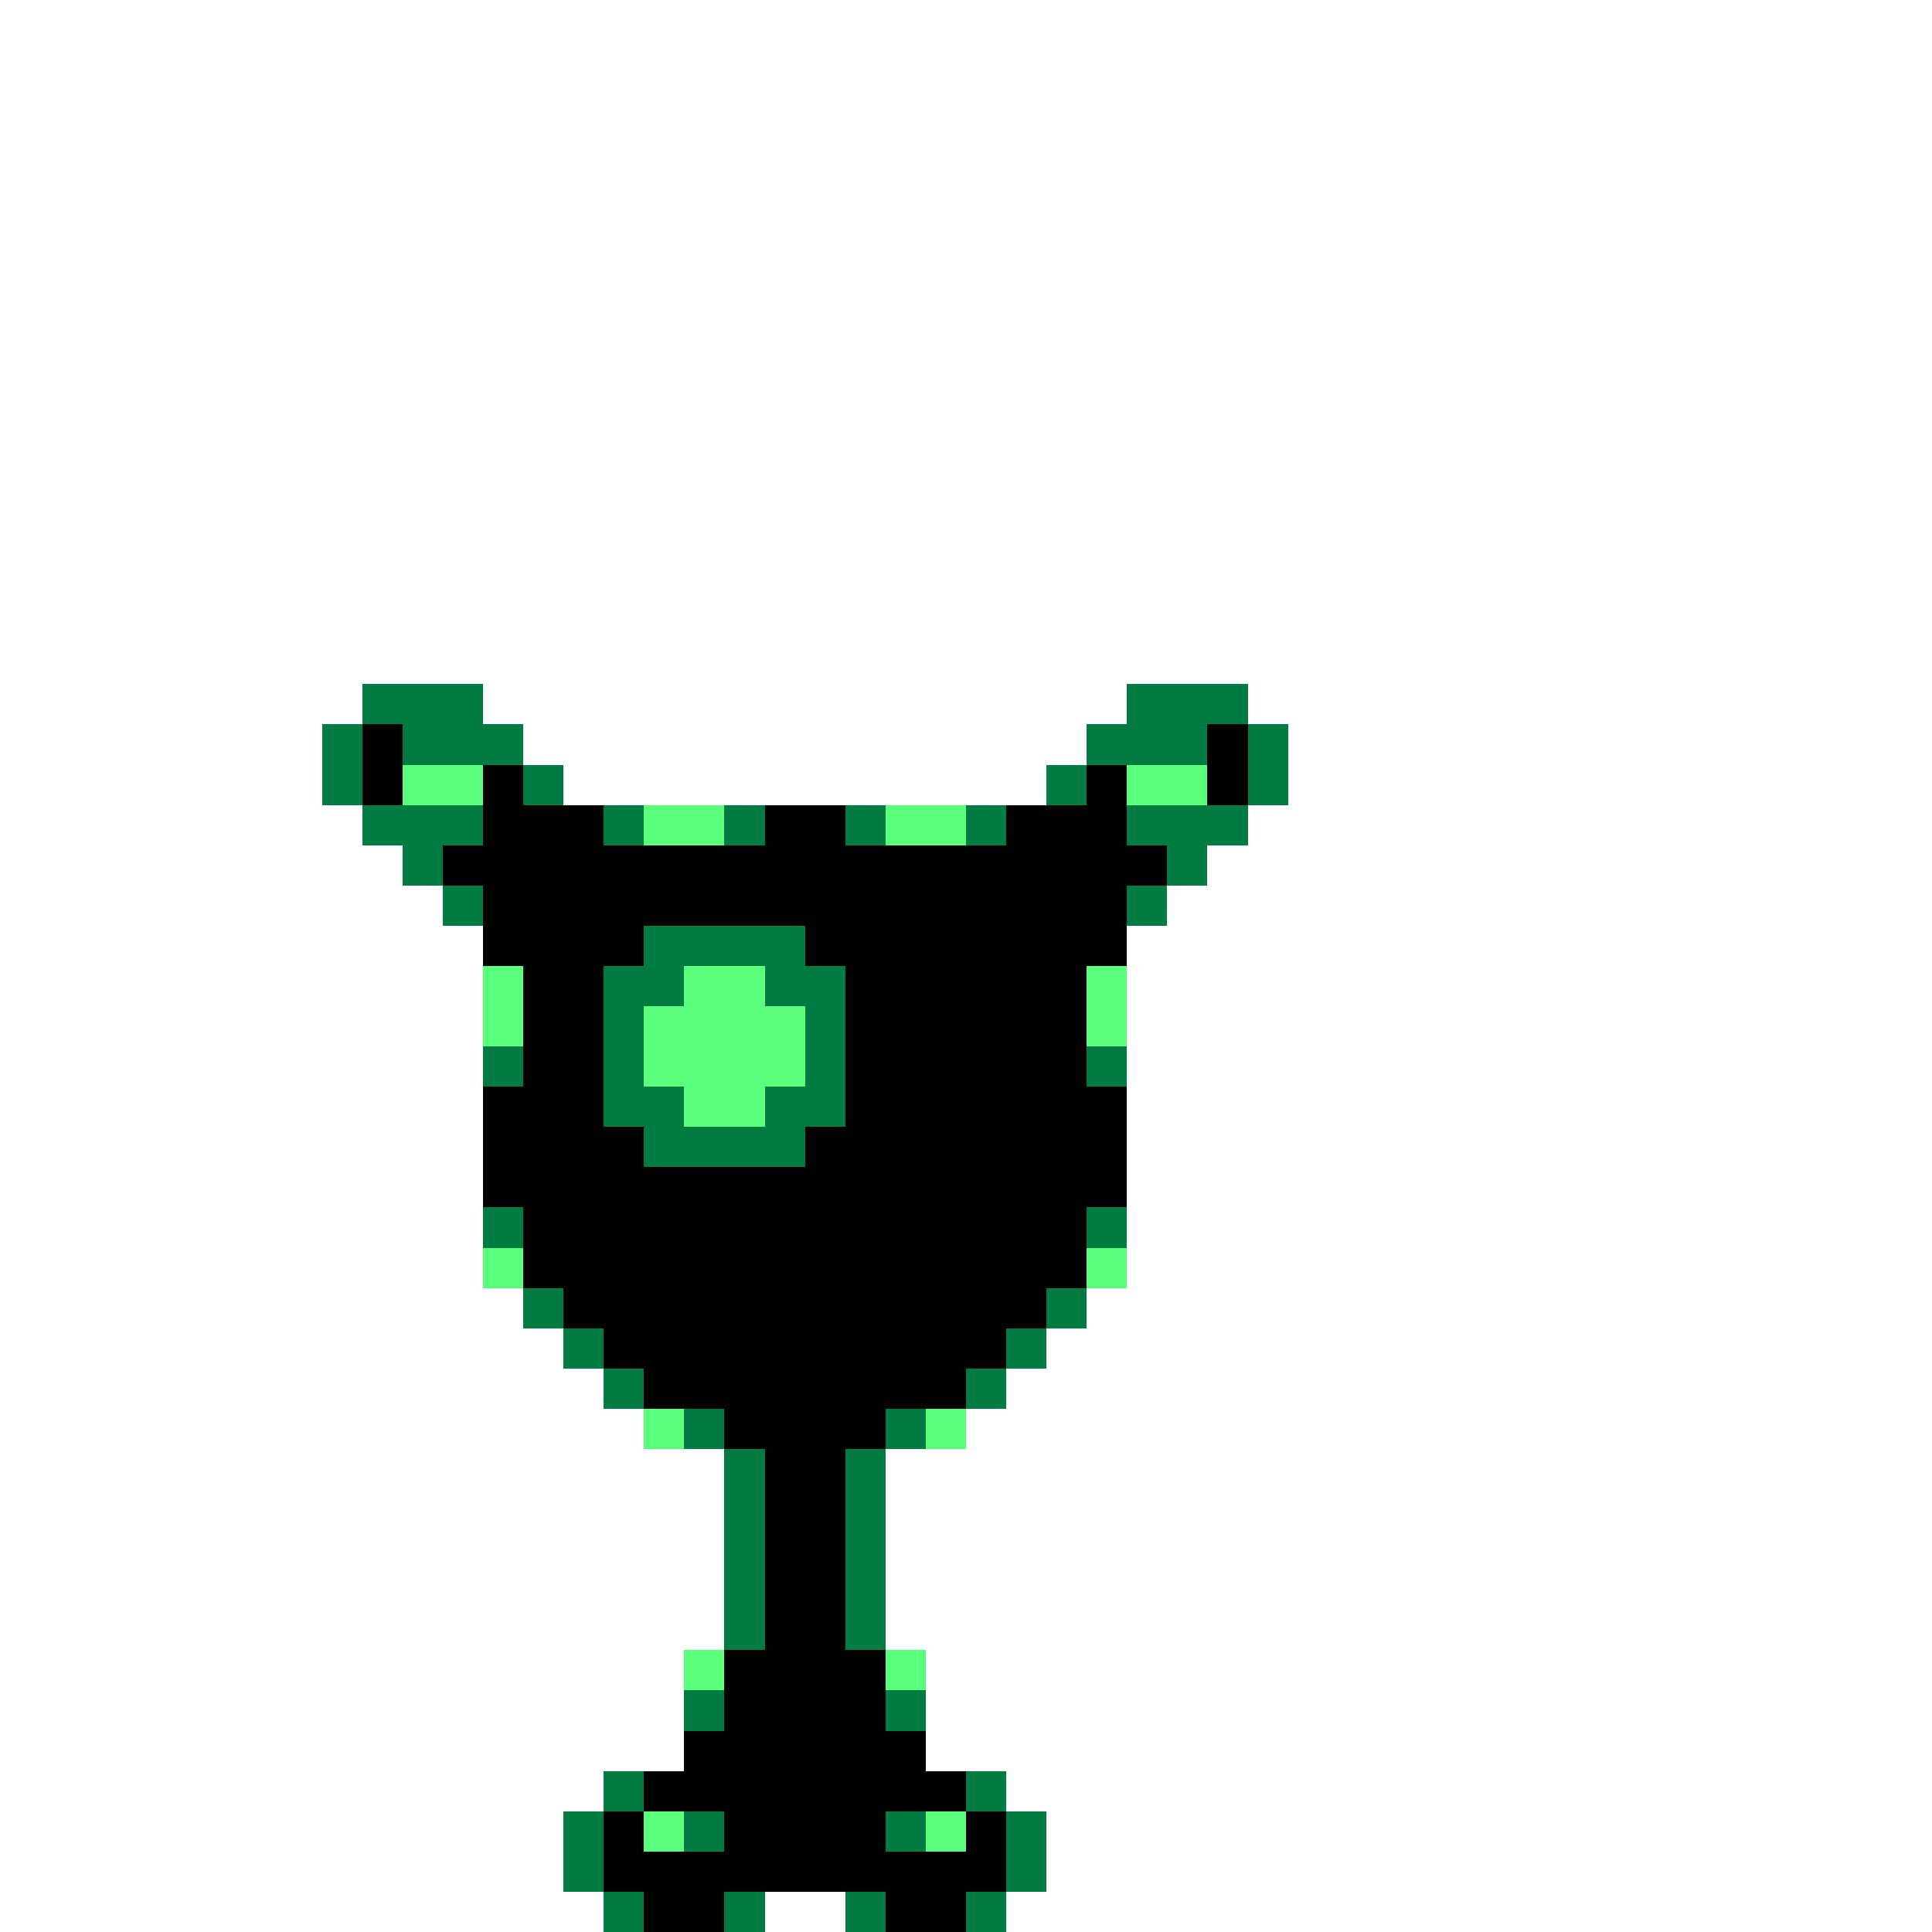 <svg xmlns="http://www.w3.org/2000/svg" viewBox="0 -0.5 48 48" shape-rendering="crispEdges">
<rect x="0" y="-0.5" width="48" height="48" fill="#333333" stroke="none"/>
<path stroke="#ffffff" d="M0 0h48M0 1h48M0 2h48M0 3h48M0 4h48M0 5h48M0 6h48M0 7h48M0 8h48M0 9h48M0 10h48M0 11h48M0 12h48M0 13h48M0 14h48M0 15h48M0 16h48M0 17h9M12 17h16M31 17h17M0 18h8M13 18h14M32 18h16M0 19h8M14 19h12M32 19h16M0 20h9M31 20h17M0 21h10M30 21h18M0 22h11M29 22h19M0 23h12M28 23h20M0 24h12M28 24h20M0 25h12M28 25h20M0 26h12M28 26h20M0 27h12M28 27h20M0 28h12M28 28h20M0 29h12M28 29h20M0 30h12M28 30h20M0 31h12M28 31h20M0 32h13M27 32h21M0 33h14M26 33h22M0 34h15M25 34h23M0 35h16M24 35h24M0 36h18M22 36h26M0 37h18M22 37h26M0 38h18M22 38h26M0 39h18M22 39h26M0 40h18M22 40h26M0 41h17M23 41h25M0 42h17M23 42h25M0 43h17M23 43h25M0 44h15M25 44h23M0 45h14M26 45h22M0 46h14M26 46h22M0 47h15M19 47h2M25 47h23" />
<path stroke="#007b42" d="M9 17h3M28 17h3M8 18h1M10 18h3M27 18h3M31 18h1M8 19h1M13 19h1M26 19h1M31 19h1M9 20h3M15 20h1M18 20h1M21 20h1M24 20h1M28 20h3M10 21h1M29 21h1M11 22h1M28 22h1M16 23h4M15 24h2M19 24h2M15 25h1M20 25h1M12 26h1M15 26h1M20 26h1M27 26h1M15 27h2M19 27h2M16 28h4M12 30h1M27 30h1M13 32h1M26 32h1M14 33h1M25 33h1M15 34h1M24 34h1M17 35h1M22 35h1M18 36h1M21 36h1M18 37h1M21 37h1M18 38h1M21 38h1M18 39h1M21 39h1M18 40h1M21 40h1M17 42h1M22 42h1M15 44h1M24 44h1M14 45h1M17 45h1M22 45h1M25 45h1M14 46h1M25 46h1M15 47h1M18 47h1M21 47h1M24 47h1" />
<path stroke="#000000" d="M9 18h1M30 18h1M9 19h1M12 19h1M27 19h1M30 19h1M12 20h3M19 20h2M25 20h3M11 21h18M12 22h16M12 23h4M20 23h8M13 24h2M21 24h6M13 25h2M21 25h6M13 26h2M21 26h6M12 27h3M21 27h7M12 28h4M20 28h8M12 29h16M13 30h14M13 31h14M14 32h12M15 33h10M16 34h8M18 35h4M19 36h2M19 37h2M19 38h2M19 39h2M19 40h2M18 41h4M18 42h4M17 43h6M16 44h8M15 45h1M18 45h4M24 45h1M15 46h10M16 47h2M22 47h2" />
<path stroke="#5aff7b" d="M10 19h2M28 19h2M16 20h2M22 20h2M12 24h1M17 24h2M27 24h1M12 25h1M16 25h4M27 25h1M16 26h4M17 27h2M12 31h1M27 31h1M16 35h1M23 35h1M17 41h1M22 41h1M16 45h1M23 45h1" />
</svg>